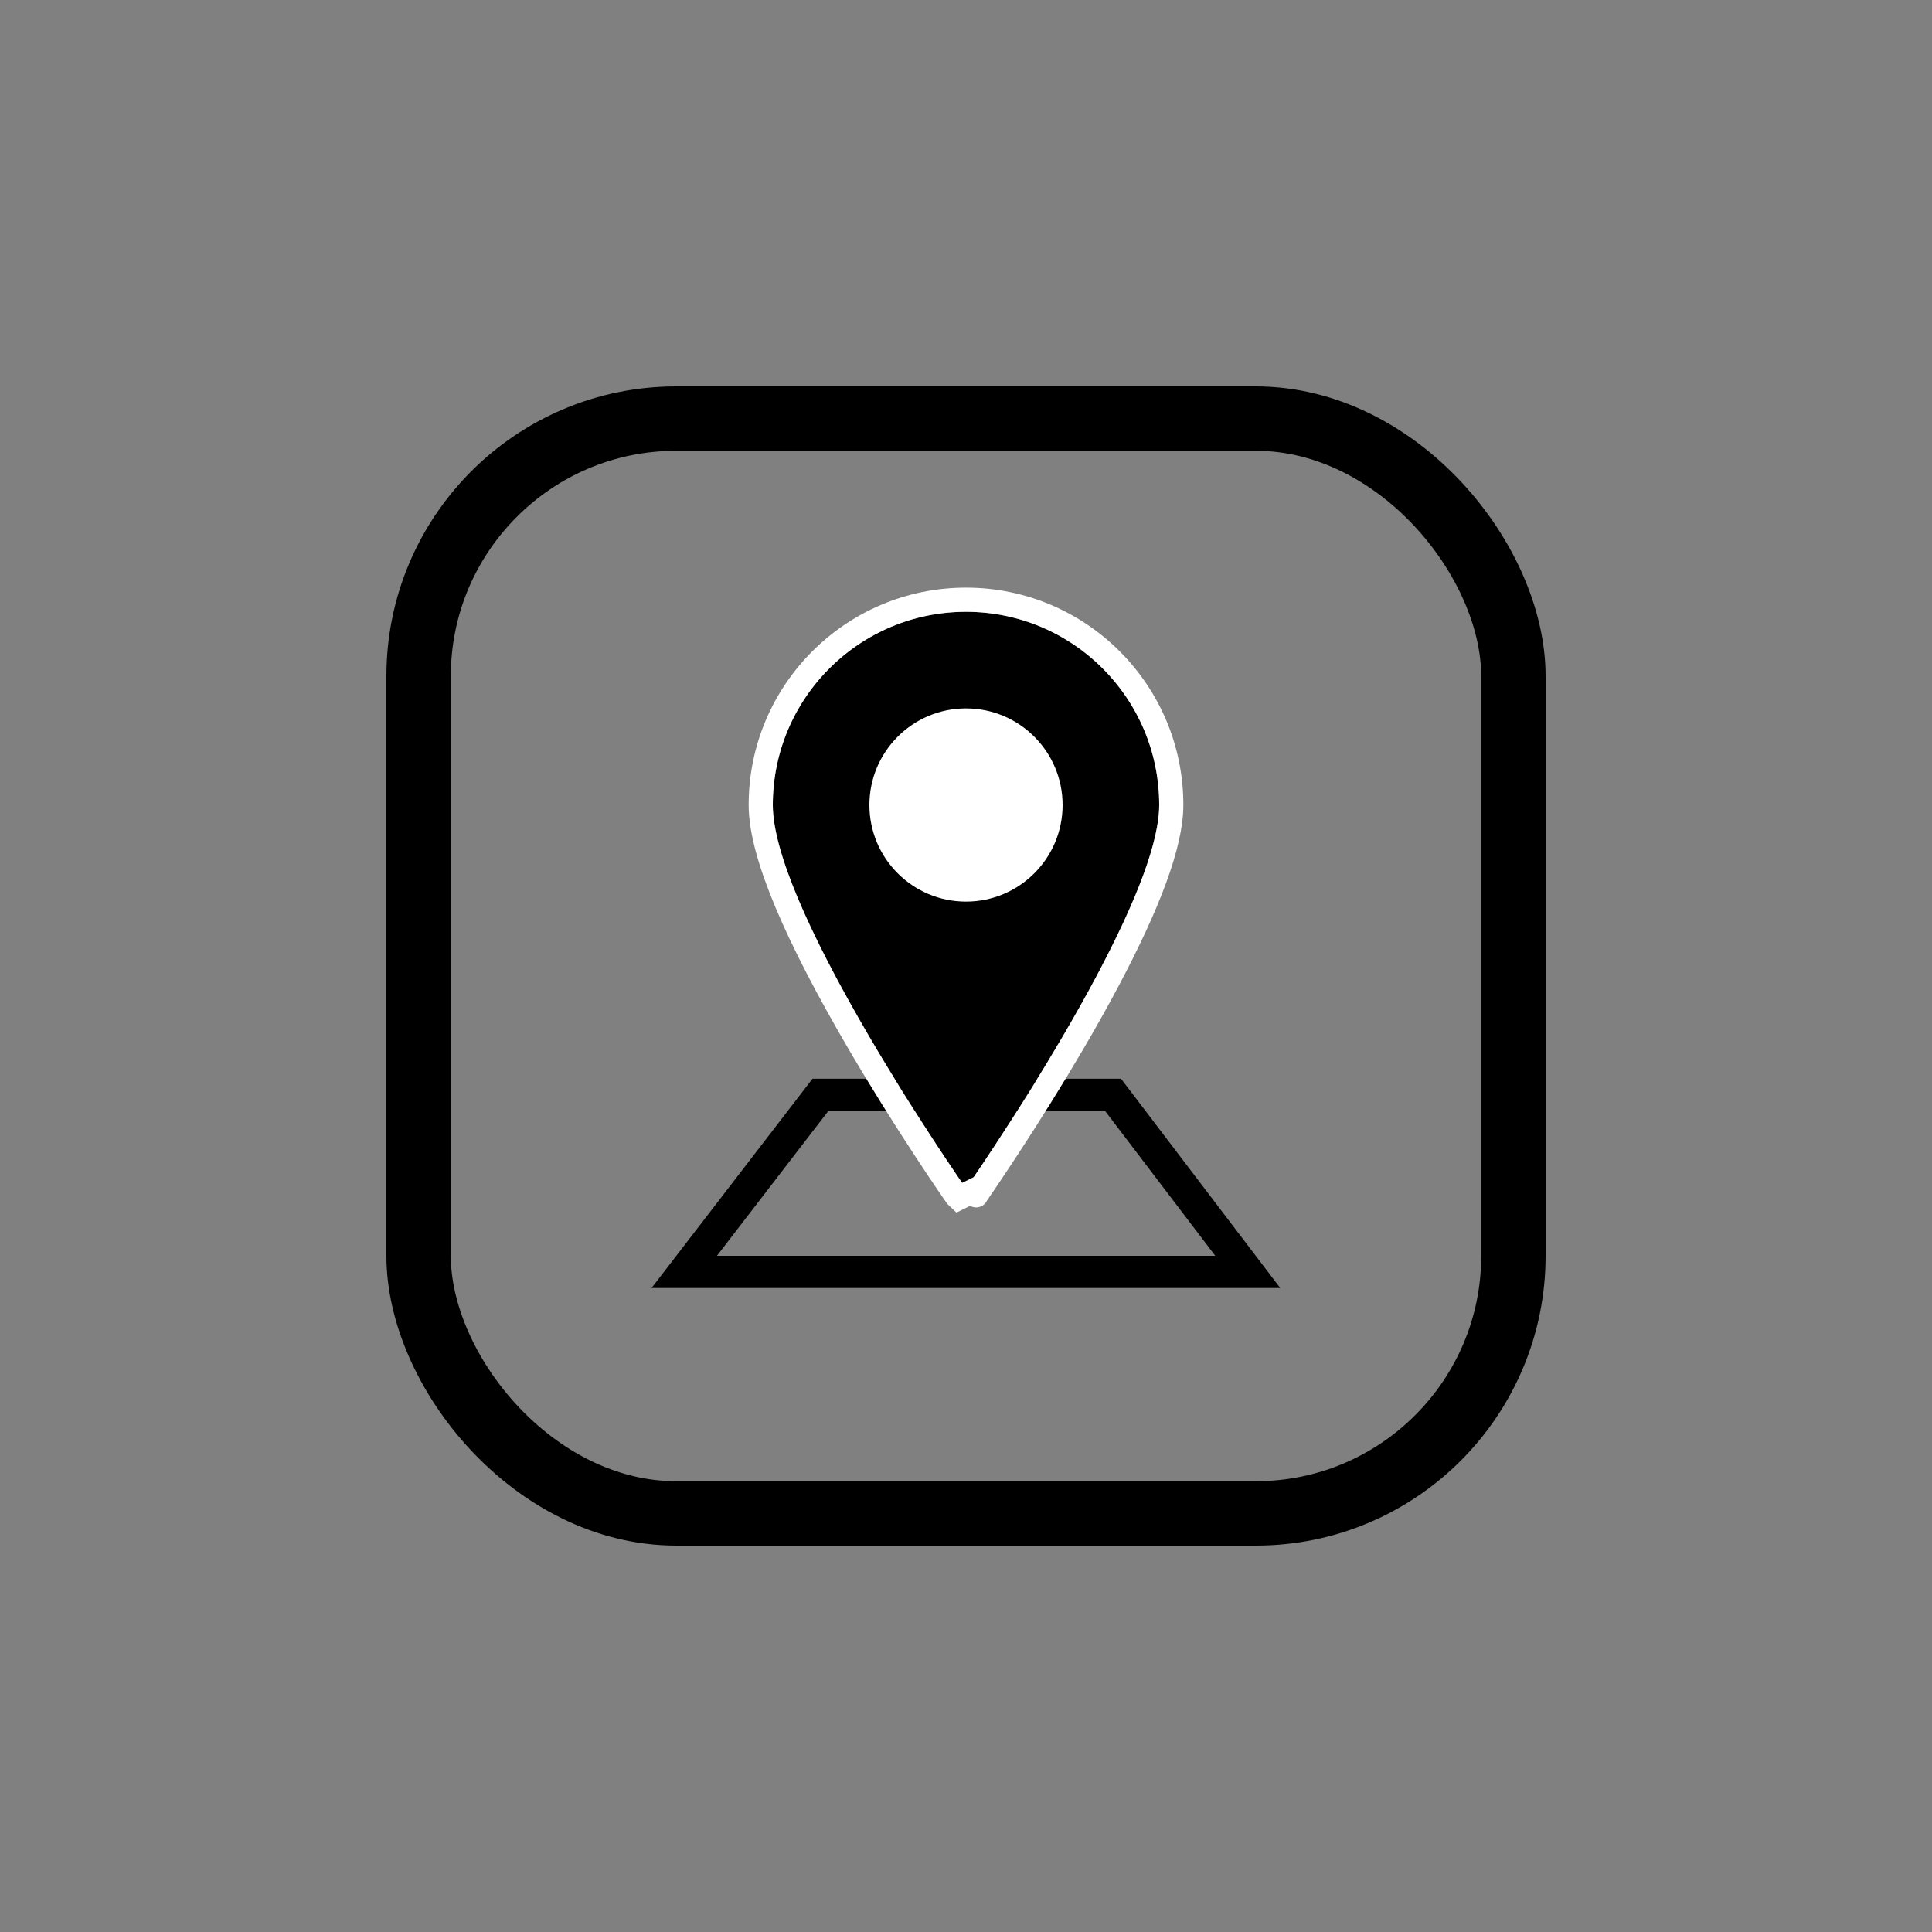 <?xml version="1.0" encoding="UTF-8"?>
<svg width="100%" height="100%" viewBox="0 0 60 60" version="1.1" xmlns="http://www.w3.org/2000/svg" xmlns:xlink="http://www.w3.org/1999/xlink">
    <rect x="0" y="0" width="60" height="60" fill="#808080" stroke="none"/>
    <!-- Generator: Sketch 48.1 (47250) - http://www.bohemiancoding.com/sketch -->
    <title>Icon / local</title>
    <desc>Created with Sketch.</desc>
    <defs>
        <path d="M30,36.908 C30,36.901 36,28.314 36,25 C36,21.686 33.314,19 30,19 C26.686,19 24,21.686 24,25 C24,28.314 30,36.916 30,36.908 Z" id="path-1"></path>
    </defs>
    <g id="Symbols" stroke="none" stroke-width="1" fill="none" fill-rule="evenodd">
        <g id="Icon-/-local">
            <g id="Group">
                <rect id="Rectangle" x="0" y="0" width="60" height="60"></rect>
                <polygon id="Path-5" stroke="#000000" points="21.25 39.5 38.75 39.5 34.566 34 25.48 34"></polygon>
                <g id="Oval-4">
                    <use fill="#000000" fill-rule="evenodd" xlink:href="#path-1"></use>
                    <path stroke="#FFFFFF" stroke-width="0.75" d="M30.375,36.908 L29.772,37.206 L29.715,37.152 C29.711,37.147 29.711,37.147 29.705,37.14 C29.7,37.133 29.7,37.133 29.697,37.13 C29.694,37.125 29.694,37.125 29.691,37.121 C29.684,37.112 29.684,37.112 29.676,37.1 C29.655,37.071 29.655,37.071 29.624,37.026 C29.572,36.95 29.506,36.855 29.432,36.746 C29.229,36.448 28.998,36.102 28.749,35.723 C28.045,34.65 27.337,33.518 26.676,32.389 C24.766,29.123 23.625,26.543 23.625,25 C23.625,21.479 26.479,18.625 30,18.625 C33.521,18.625 36.375,21.479 36.375,25 C36.375,26.224 35.656,28.098 34.385,30.489 C34.061,31.098 33.706,31.731 33.324,32.383 C32.665,33.509 31.96,34.635 31.251,35.716 C31.005,36.091 30.778,36.431 30.568,36.741 C30.498,36.844 30.453,36.91 30.377,37.022 C30.346,37.066 30.346,37.066 30.327,37.095 C30.303,37.149 30.303,37.149 30.375,36.908 Z"></path>
                </g>
                <circle id="Oval-4" fill="#FFFFFF" cx="30" cy="25" r="3"></circle>
                <g id="award---sorounding-icon" transform="translate(12, 12)" stroke="#000000" stroke-width="2">
                    <rect id="Rectangle-2" x="1" y="1" width="34" height="34" rx="8"></rect>
                </g>
            </g>
        </g>
    </g>
</svg>
